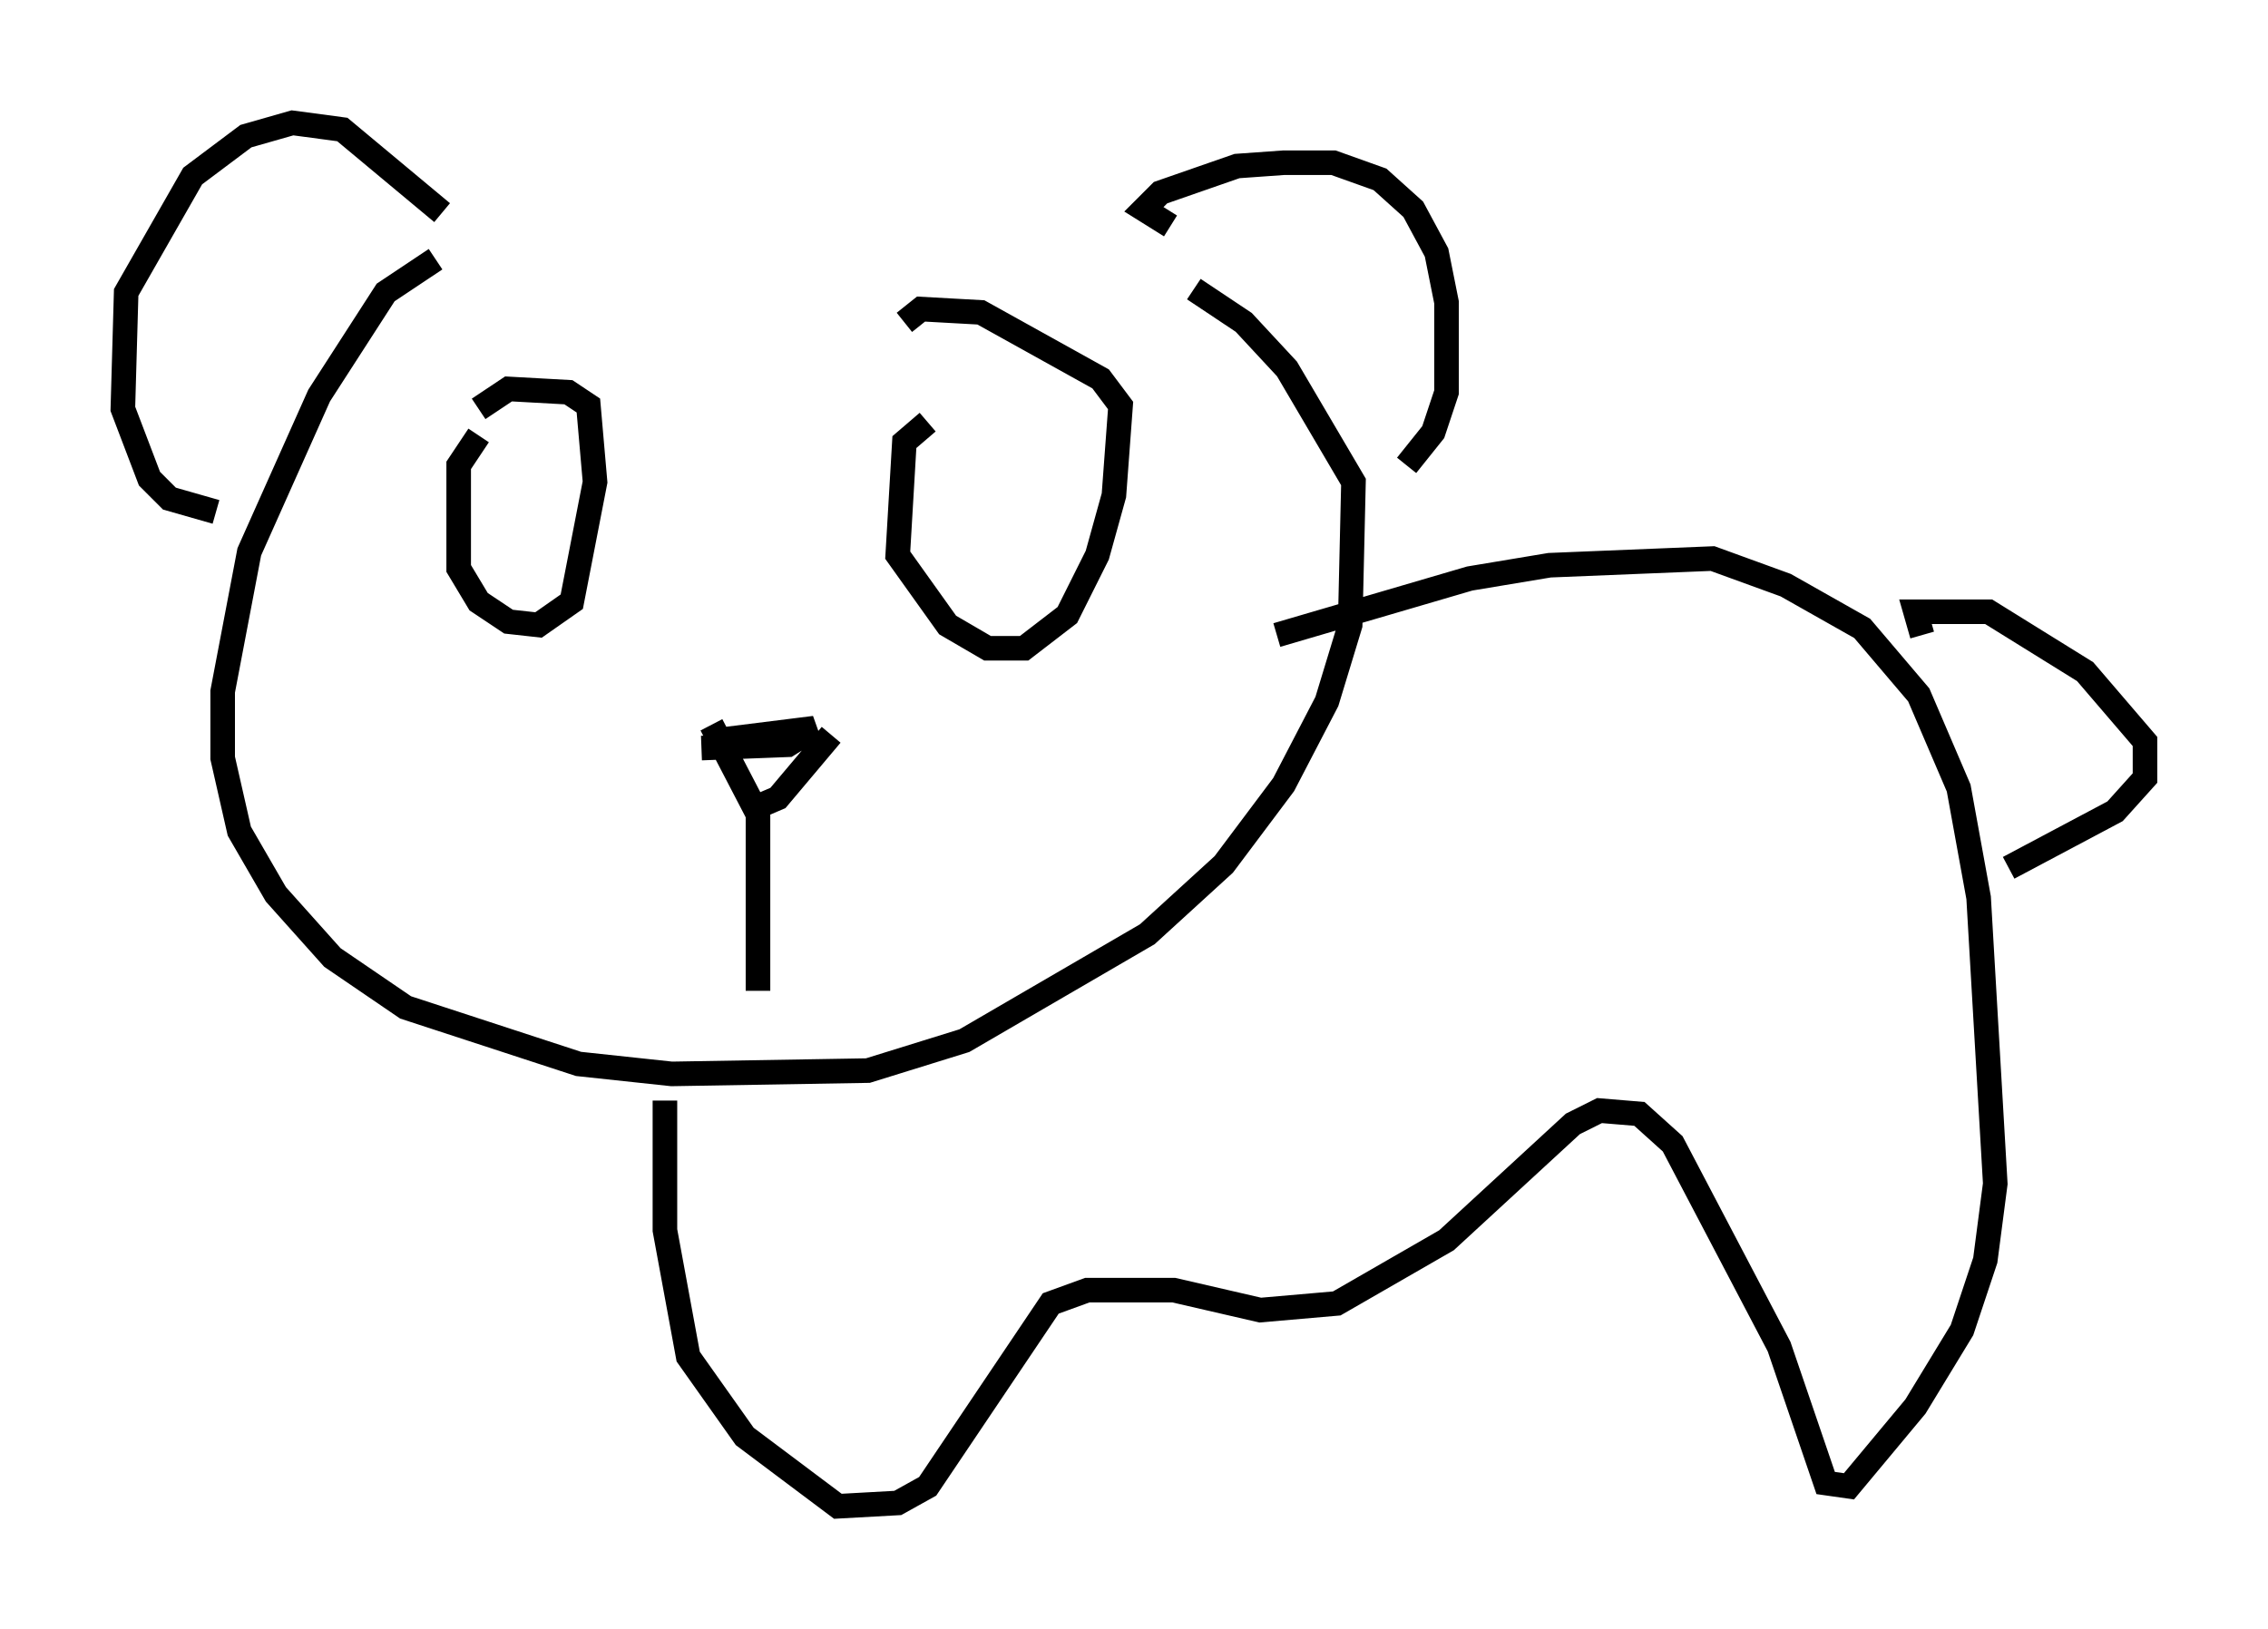 <?xml version="1.0" encoding="utf-8" ?>
<svg baseProfile="full" height="66.292" version="1.1" width="92.272" xmlns="http://www.w3.org/2000/svg" xmlns:ev="http://www.w3.org/2001/xml-events" xmlns:xlink="http://www.w3.org/1999/xlink"><defs /><rect fill="white" height="66.292" width="92.272" x="0" y="0" /><path d="M18.667, 10.548 m-0.947, 0.0 l-2.03, 1.353 -2.706, 4.195 l-2.842, 6.36 -1.083, 5.683 l0.0, 2.706 0.677, 2.977 l1.488, 2.571 2.3, 2.571 l2.977, 2.03 7.036, 2.3 l3.789, 0.406 7.984, -0.135 l3.924, -1.218 7.442, -4.33 l3.112, -2.842 2.436, -3.248 l1.759, -3.383 0.947, -3.112 l0.135, -5.819 -2.706, -4.601 l-1.759, -1.894 -2.03, -1.353 m-39.783, 9.066 l-1.894, -0.541 -0.812, -0.812 l-1.083, -2.842 0.135, -4.736 l2.706, -4.736 2.165, -1.624 l1.894, -0.541 2.03, 0.271 l4.059, 3.383 m29.634, 0.541 l-1.083, -0.677 0.677, -0.677 l3.112, -1.083 1.894, -0.135 l2.03, 0.0 1.894, 0.677 l1.353, 1.218 0.947, 1.759 l0.406, 2.03 0.0, 3.654 l-0.541, 1.624 -1.083, 1.353 m-19.486, -1.759 l-0.947, 0.812 -0.271, 4.601 l2.03, 2.842 1.624, 0.947 l1.488, 0.0 1.759, -1.353 l1.218, -2.436 0.677, -2.436 l0.271, -3.654 -0.812, -1.083 l-4.871, -2.706 -2.436, -0.135 l-0.677, 0.541 m-17.321, 4.601 l-0.812, 1.218 0.0, 4.195 l0.812, 1.353 1.218, 0.812 l1.218, 0.135 1.353, -0.947 l0.947, -4.871 -0.271, -3.112 l-0.812, -0.541 -2.436, -0.135 l-1.218, 0.812 m9.337, 13.532 l4.33, -0.541 -1.083, 0.677 l-3.518, 0.135 m2.3, 2.706 l0.0, 7.172 m-1.894, -10.825 l1.759, 3.383 0.947, -0.406 l2.165, -2.571 m18.132, -4.059 l7.848, -2.3 3.248, -0.541 l6.631, -0.271 2.977, 1.083 l3.112, 1.759 2.3, 2.706 l1.624, 3.789 0.812, 4.465 l0.677, 11.637 -0.406, 3.112 l-0.947, 2.842 -1.894, 3.112 l-2.706, 3.248 -0.947, -0.135 l-1.894, -5.548 -4.33, -8.254 l-1.353, -1.218 -1.624, -0.135 l-1.083, 0.541 -5.142, 4.736 l-4.465, 2.571 -3.112, 0.271 l-3.518, -0.812 -3.518, 0.0 l-1.488, 0.541 -5.007, 7.442 l-1.218, 0.677 -2.436, 0.135 l-3.789, -2.842 -2.3, -3.248 l-0.947, -5.142 0.0, -5.277 m51.15, -18.944 l-0.271, -0.947 2.977, 0.0 l3.924, 2.436 2.436, 2.842 l0.0, 1.488 -1.218, 1.353 l-4.33, 2.3 " fill="none" stroke="black" stroke-width="1" /></svg>